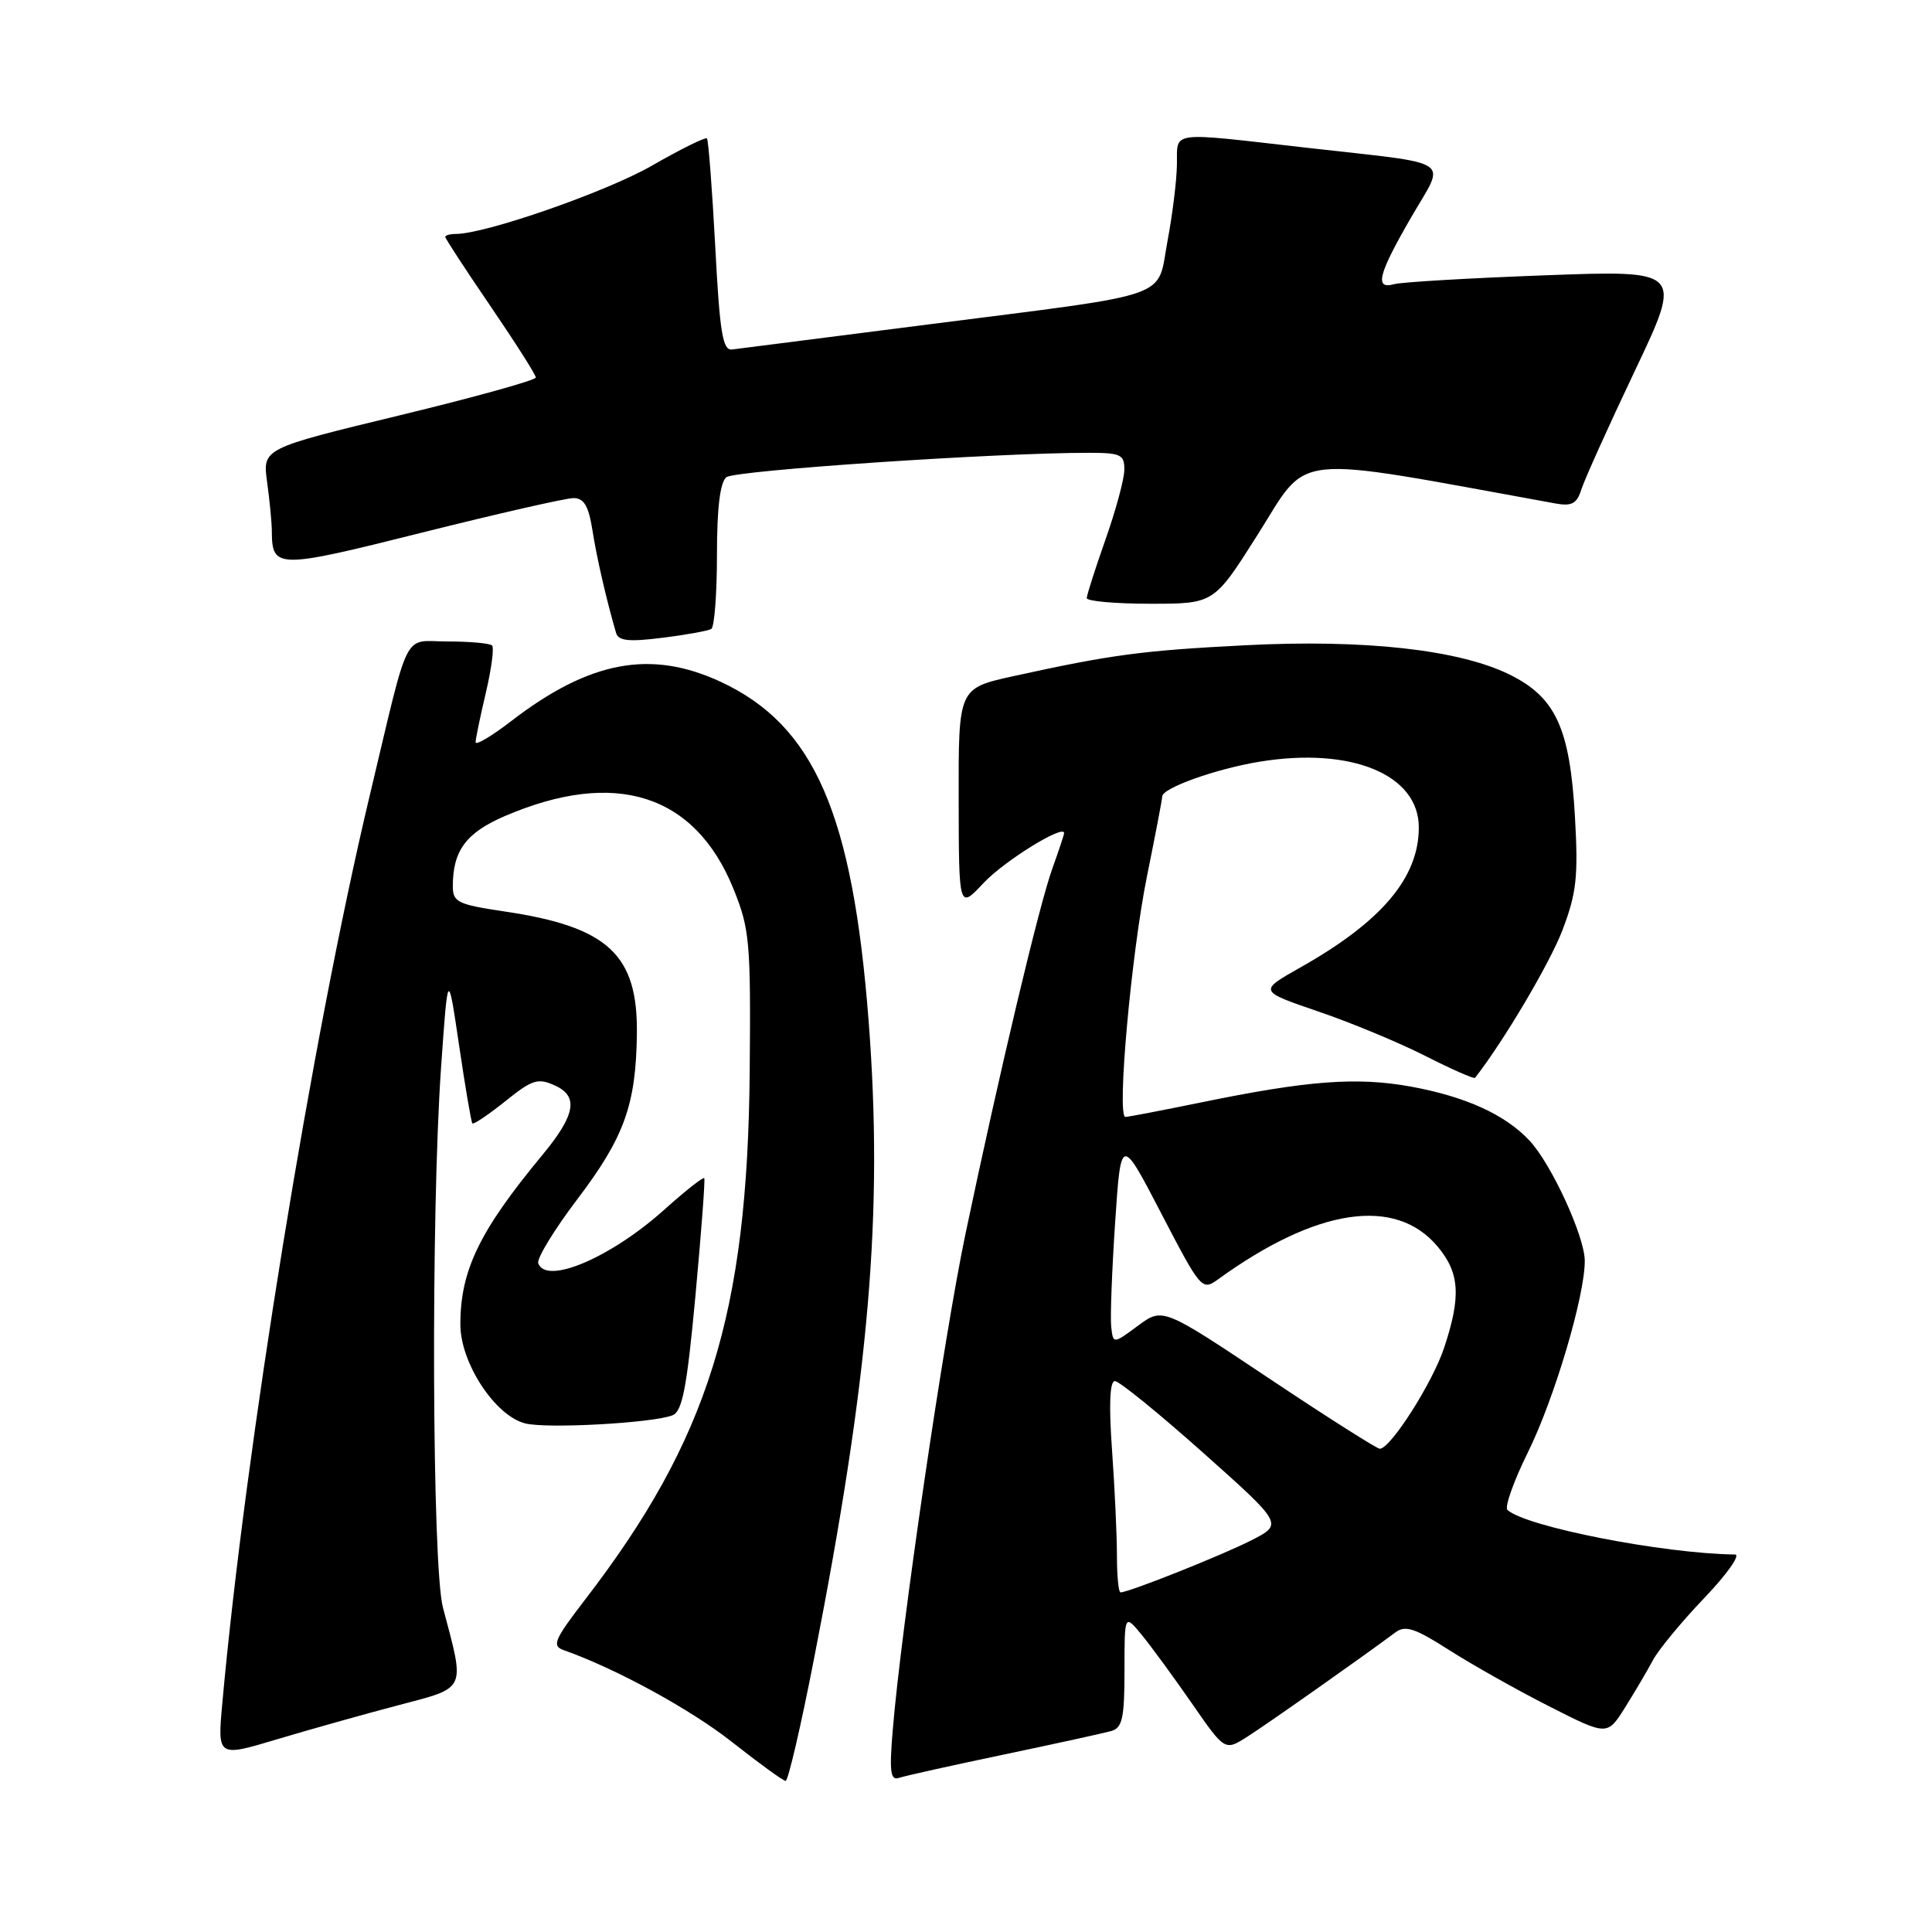 <?xml version="1.0" encoding="UTF-8" standalone="no"?>
<!DOCTYPE svg PUBLIC "-//W3C//DTD SVG 1.1//EN" "http://www.w3.org/Graphics/SVG/1.1/DTD/svg11.dtd" >
<svg xmlns="http://www.w3.org/2000/svg" xmlns:xlink="http://www.w3.org/1999/xlink" version="1.1" viewBox="0 0 256 256">
 <g >
 <path fill="currentColor"
d=" M 107.87 219.75 C 115.22 182.18 117.05 160.70 115.10 135.32 C 112.98 107.80 107.89 96.12 95.51 90.35 C 86.24 86.04 78.14 87.55 67.75 95.54 C 65.14 97.55 63.01 98.81 63.02 98.35 C 63.02 97.88 63.64 94.93 64.38 91.78 C 65.12 88.63 65.49 85.82 65.20 85.53 C 64.90 85.24 62.28 85.00 59.37 85.00 C 53.26 85.00 54.40 82.75 48.97 105.50 C 41.34 137.53 32.51 191.90 29.46 225.66 C 28.81 232.83 28.81 232.83 36.66 230.48 C 40.97 229.19 48.19 227.16 52.71 225.97 C 61.93 223.54 61.64 224.15 58.69 213.00 C 57.25 207.57 57.09 160.84 58.44 141.50 C 59.35 128.50 59.35 128.50 60.83 138.50 C 61.64 144.00 62.43 148.66 62.59 148.85 C 62.74 149.04 64.69 147.73 66.93 145.94 C 70.55 143.03 71.27 142.80 73.56 143.85 C 76.69 145.27 76.24 147.76 71.90 153.00 C 63.53 163.10 61.00 168.32 61.00 175.50 C 61.00 180.59 65.60 187.61 69.60 188.61 C 72.48 189.34 86.55 188.56 89.12 187.53 C 90.41 187.02 91.02 183.88 92.15 171.69 C 92.92 163.34 93.45 156.33 93.32 156.12 C 93.19 155.91 90.83 157.77 88.08 160.24 C 80.96 166.64 72.37 170.31 71.32 167.39 C 71.10 166.77 73.42 162.97 76.47 158.94 C 82.72 150.71 84.27 146.40 84.39 137.00 C 84.53 126.49 80.56 122.81 66.89 120.78 C 60.65 119.85 60.00 119.54 60.00 117.44 C 60.00 112.72 61.75 110.35 66.88 108.14 C 81.54 101.84 92.11 105.21 97.20 117.81 C 99.34 123.10 99.49 124.80 99.34 142.00 C 99.05 174.10 93.86 190.74 77.51 211.98 C 73.44 217.28 73.09 218.09 74.69 218.65 C 81.60 221.09 91.49 226.48 97.00 230.83 C 100.58 233.65 103.77 235.97 104.10 235.98 C 104.43 235.99 106.13 228.69 107.87 219.75 Z  M 133.00 232.49 C 139.88 231.05 146.29 229.64 147.25 229.37 C 148.72 228.95 149.00 227.65 149.00 221.36 C 149.00 213.85 149.00 213.85 151.32 216.67 C 152.59 218.23 155.58 222.31 157.96 225.75 C 162.30 232.01 162.30 232.01 165.25 230.14 C 167.85 228.49 180.53 219.56 184.90 216.30 C 186.21 215.32 187.49 215.74 192.00 218.63 C 195.03 220.56 200.98 223.92 205.24 226.08 C 212.97 230.01 212.97 230.01 215.33 226.25 C 216.62 224.19 218.28 221.38 219.01 220.00 C 219.74 218.62 222.80 214.91 225.82 211.75 C 228.84 208.59 230.67 205.99 229.90 205.98 C 220.35 205.86 202.23 202.31 199.75 200.08 C 199.34 199.71 200.56 196.28 202.45 192.45 C 205.95 185.38 210.01 171.71 209.99 167.06 C 209.98 163.84 205.58 154.26 202.68 151.15 C 199.47 147.70 194.22 145.31 186.95 143.98 C 179.78 142.68 173.29 143.17 159.14 146.08 C 153.99 147.13 149.48 148.00 149.12 148.00 C 147.95 148.00 149.91 126.28 151.99 116.06 C 153.09 110.63 154.00 105.90 154.00 105.54 C 154.00 104.42 161.10 101.88 166.90 100.93 C 179.05 98.94 188.00 102.63 188.00 109.64 C 188.00 116.29 183.08 122.12 172.31 128.19 C 166.77 131.32 166.77 131.32 174.63 134.01 C 178.96 135.48 185.36 138.14 188.85 139.91 C 192.34 141.68 195.31 142.99 195.45 142.82 C 199.23 137.99 205.39 127.58 207.04 123.23 C 208.90 118.34 209.14 116.15 208.69 108.24 C 208.02 96.47 206.14 92.39 200.00 89.37 C 193.30 86.08 180.78 84.69 165.00 85.50 C 151.32 86.20 147.27 86.74 134.25 89.60 C 127.00 91.20 127.00 91.20 127.03 105.85 C 127.05 120.50 127.05 120.50 130.33 117.00 C 133.05 114.09 141.00 109.17 141.00 110.39 C 141.00 110.59 140.29 112.72 139.43 115.12 C 137.68 119.98 132.44 142.02 127.93 163.50 C 125.06 177.17 119.40 215.76 118.29 229.27 C 117.83 234.77 117.99 235.95 119.11 235.58 C 119.88 235.32 126.12 233.93 133.00 232.49 Z  M 94.25 83.34 C 94.66 83.09 95.00 78.69 95.00 73.56 C 95.00 67.31 95.41 63.91 96.25 63.23 C 97.37 62.33 132.10 59.99 144.25 60.00 C 148.51 60.00 149.00 60.23 148.98 62.25 C 148.97 63.49 147.84 67.65 146.48 71.50 C 145.12 75.35 144.01 78.84 144.00 79.25 C 144.00 79.66 147.79 80.00 152.42 80.00 C 160.85 80.00 160.85 80.00 166.55 71.00 C 173.64 59.83 170.20 60.20 206.15 66.72 C 208.27 67.10 208.95 66.73 209.54 64.85 C 209.95 63.56 213.13 56.49 216.62 49.15 C 222.96 35.80 222.96 35.80 204.73 36.48 C 194.70 36.85 185.71 37.38 184.75 37.65 C 182.10 38.39 182.60 36.39 186.95 28.86 C 191.59 20.81 193.17 21.86 172.90 19.55 C 154.76 17.48 156.01 17.32 155.95 21.75 C 155.93 23.81 155.37 28.40 154.70 31.94 C 153.25 39.73 155.96 38.78 123.00 42.99 C 109.53 44.71 97.83 46.20 97.00 46.31 C 95.76 46.47 95.37 44.10 94.77 32.60 C 94.36 24.96 93.87 18.54 93.67 18.34 C 93.47 18.14 90.20 19.76 86.40 21.94 C 80.36 25.42 64.32 31.00 60.39 31.00 C 59.62 31.00 59.00 31.18 59.00 31.39 C 59.00 31.61 61.70 35.75 65.00 40.58 C 68.30 45.42 71.00 49.67 71.00 50.02 C 71.00 50.38 62.85 52.64 52.89 55.05 C 34.79 59.43 34.79 59.43 35.39 63.86 C 35.73 66.29 36.01 69.23 36.02 70.39 C 36.05 75.39 36.68 75.40 55.93 70.57 C 65.95 68.06 74.98 66.00 75.99 66.00 C 77.38 66.00 77.99 67.04 78.50 70.25 C 79.08 73.97 80.37 79.54 81.63 83.86 C 81.94 84.92 83.31 85.07 87.76 84.51 C 90.92 84.12 93.84 83.59 94.25 83.34 Z  M 148.00 206.15 C 148.00 203.49 147.71 197.19 147.35 192.15 C 146.92 186.12 147.05 183.00 147.73 183.00 C 148.30 183.00 153.54 187.26 159.39 192.47 C 170.02 201.95 170.02 201.95 165.83 204.09 C 161.95 206.07 149.57 211.00 148.48 211.00 C 148.21 211.00 148.00 208.82 148.00 206.15 Z  M 168.12 182.62 C 154.07 173.24 154.07 173.24 150.78 175.67 C 147.50 178.10 147.50 178.10 147.24 175.80 C 147.10 174.54 147.34 168.32 147.76 162.00 C 148.53 150.50 148.53 150.50 153.88 160.80 C 159.10 170.84 159.28 171.05 161.37 169.54 C 174.42 160.08 184.88 158.50 190.47 165.15 C 193.42 168.65 193.62 171.76 191.36 178.57 C 189.83 183.21 184.29 191.90 182.84 191.97 C 182.48 191.99 175.85 187.78 168.12 182.62 Z "/>
</g>
</svg>
